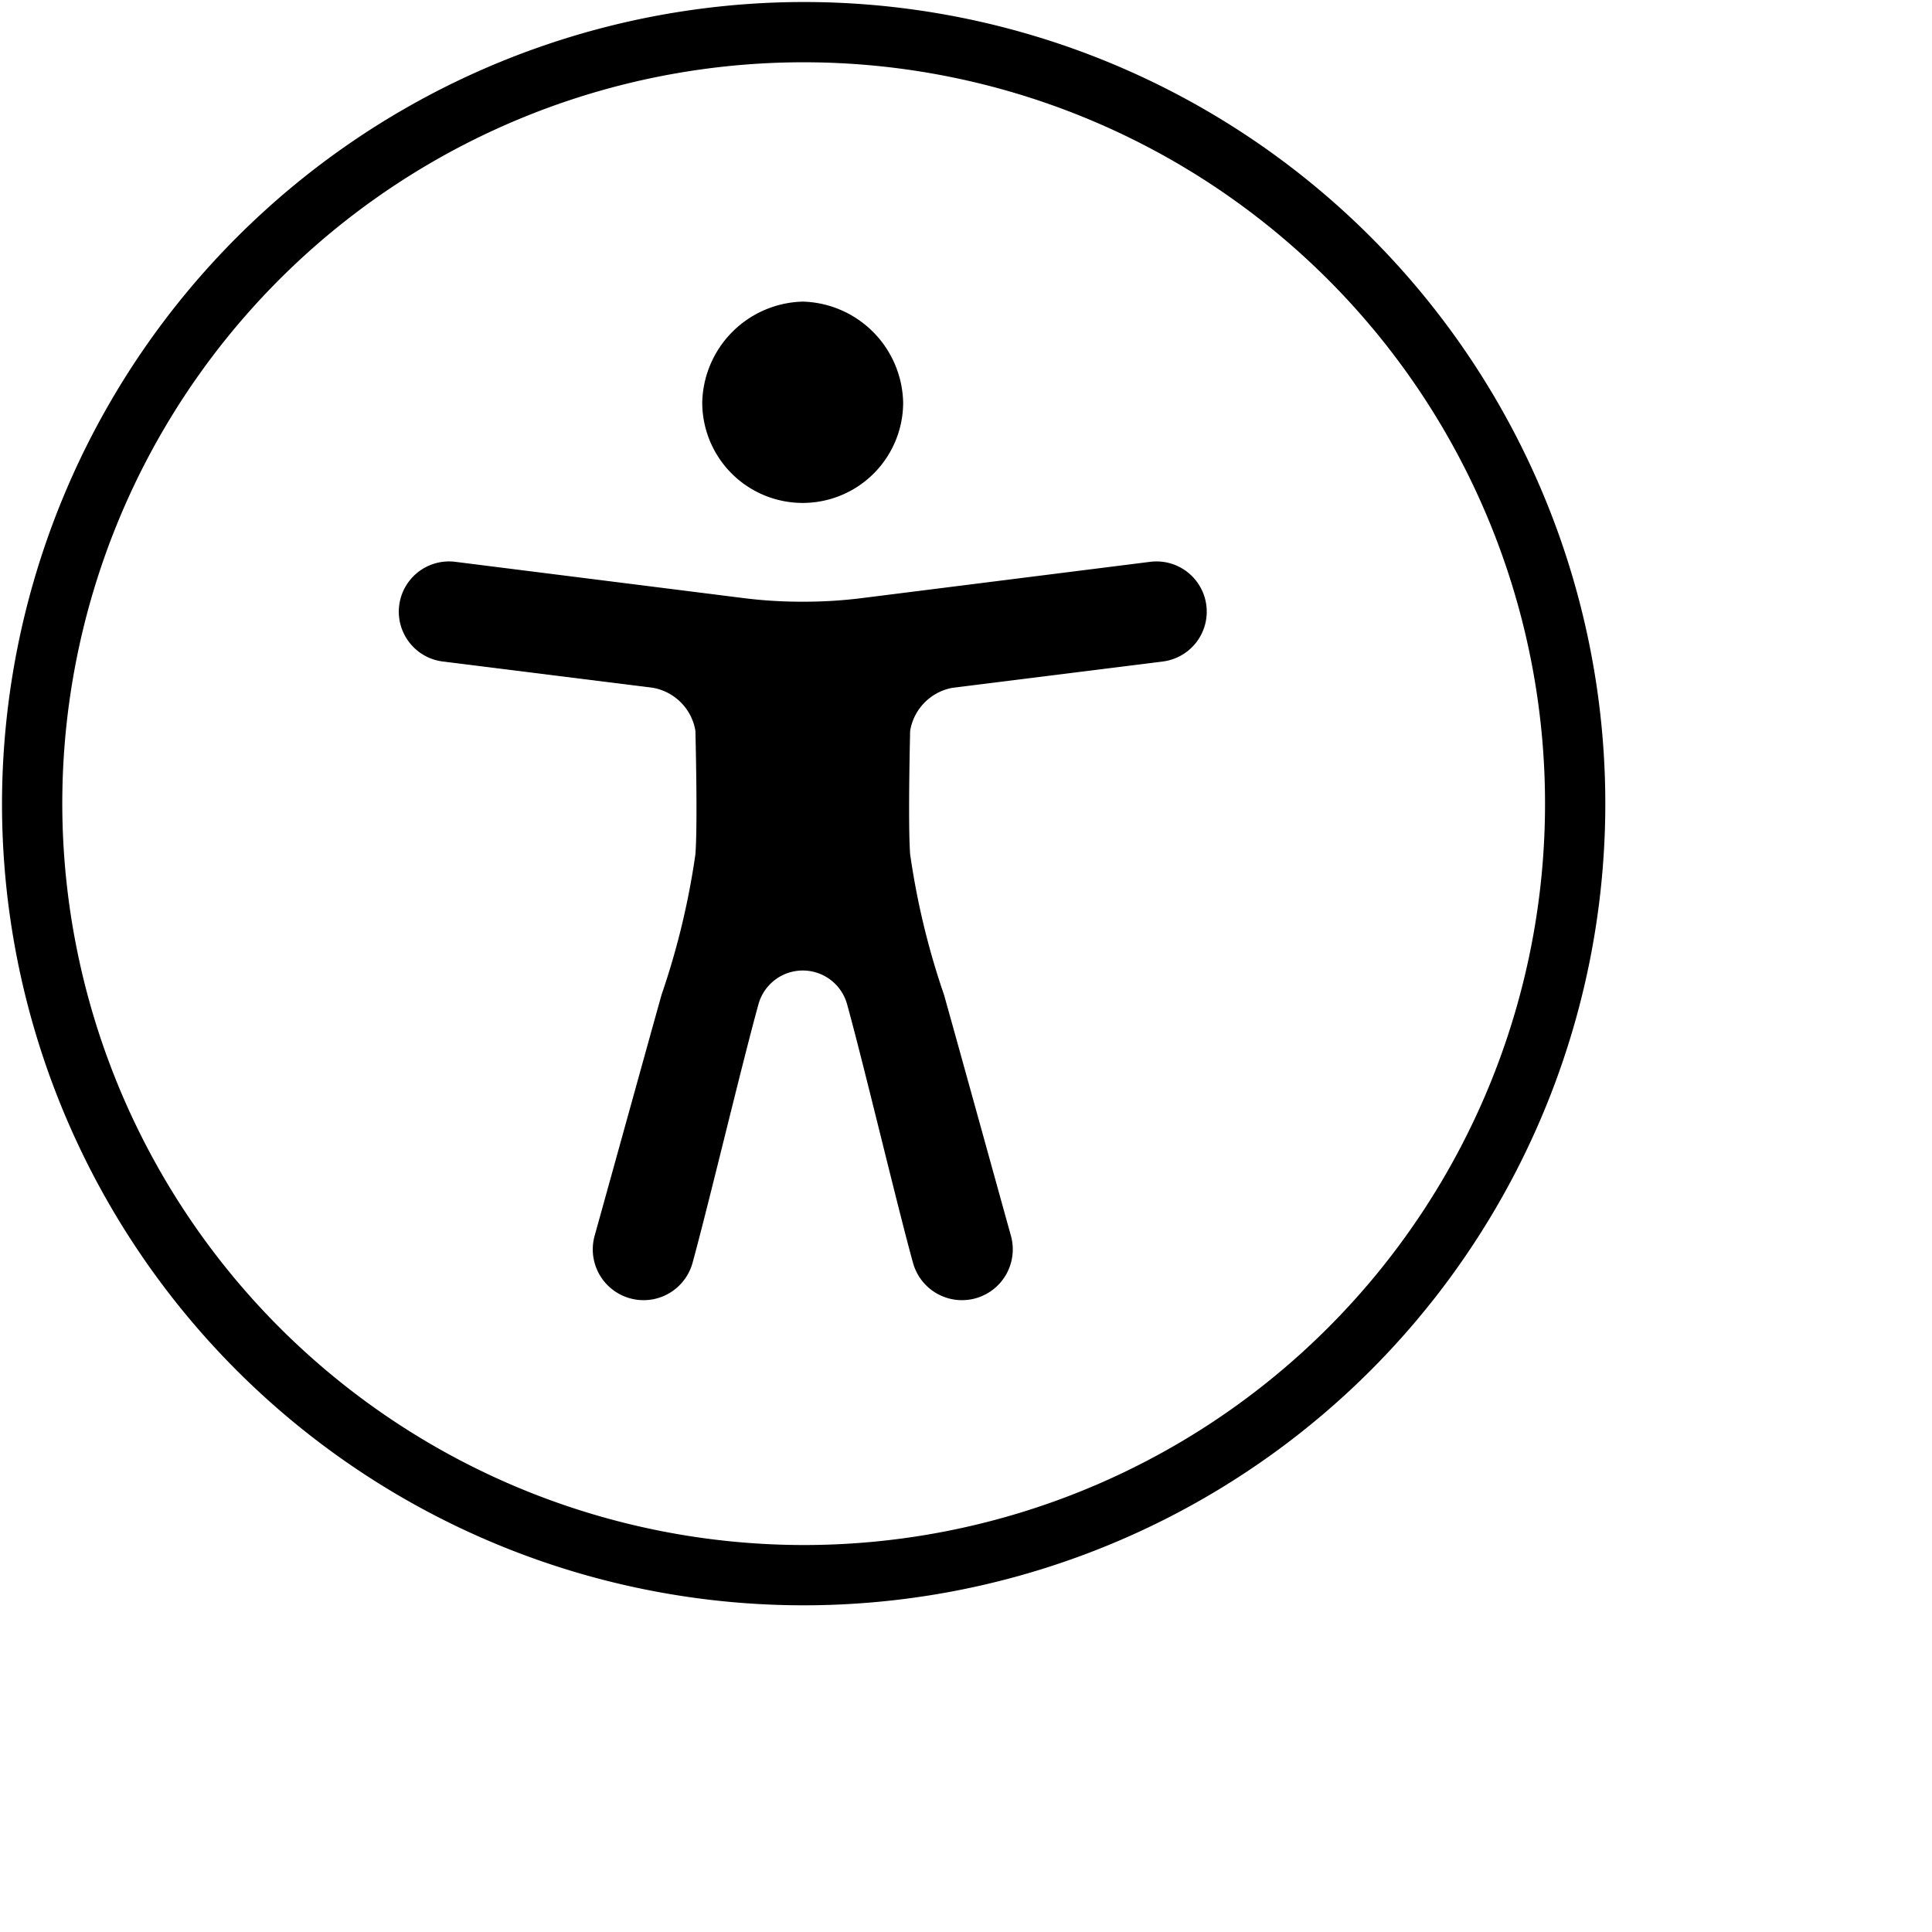 <svg class="a11y__icon" role="presentation" aria-labelledby="a11y" xmlns="http://www.w3.org/2000/svg" viewBox="0 0 24.04 24.04"><title id="a11y">Accessibility</title><path class="outlined" d="m14.31 6.991-3.584.451a5.751 5.751 0 0 1-.723.045h-.029a5.751 5.751 0 0 1-.723-.045l-3.584-.451a.625.625 0 1 0-.159 1.24l2.615.327a.652.652 0 0 1 .53.536s.03 1.153 0 1.536a9.5 9.5 0 0 1-.421 1.747c-.127.453-.581 2.094-.833 3a.632.632 0 0 0 1.218.338c.193-.7.617-2.485.822-3.224a.572.572 0 0 1 1.1 0c.205.739.629 2.528.822 3.224a.632.632 0 0 0 1.218-.338c-.252-.908-.706-2.55-.833-3a9.5 9.5 0 0 1-.421-1.747c-.029-.383 0-1.536 0-1.536a.652.652 0 0 1 .53-.536l2.615-.327a.625.625 0 1 0-.159-1.24M9.989 3.753a1.284 1.284 0 0 1 1.249 1.255 1.25 1.25 0 0 1-2.5 0 1.284 1.284 0 0 1 1.25-1.255" fill="currentColor"/><path class="filled" d="M9.999 0a10 10 0 1 0 10 10 10 10 0 0 0-10-10m-.007 3.754a1.284 1.284 0 0 1 1.25 1.256 1.25 1.25 0 0 1-2.5 0 1.284 1.284 0 0 1 1.25-1.256m4.482 4.486-2.615.327a.653.653 0 0 0-.53.537s-.03 1.155 0 1.537a9.479 9.479 0 0 0 .421 1.749c.127.453.582 2.1.833 3.006a.632.632 0 0 1-1.218.338c-.193-.7-.618-2.488-.823-3.227a.572.572 0 0 0-1.1 0c-.206.74-.63 2.531-.823 3.227a.632.632 0 0 1-1.218-.338c.251-.91.706-2.552.833-3.006a9.481 9.481 0 0 0 .421-1.749c.03-.383 0-1.537 0-1.537a.653.653 0 0 0-.53-.537L5.509 8.24a.626.626 0 0 1 .16-1.242l3.584.456a5.735 5.735 0 0 0 .723.045h.03a5.735 5.735 0 0 0 .723-.045l3.585-.452a.626.626 0 1 1 .159 1.242" fill="none"/><path d="M9.6-.375A9.975 9.975 0 1 1-.375 9.6 9.986 9.986 0 0 1 9.6-.375Zm0 19.2A9.225 9.225 0 1 0 .375 9.6 9.235 9.235 0 0 0 9.6 18.825Z" transform="translate(.4 .4)" fill="currentColor"/><path fill="none" d="M0 0h20v19.999H0z"/></svg>